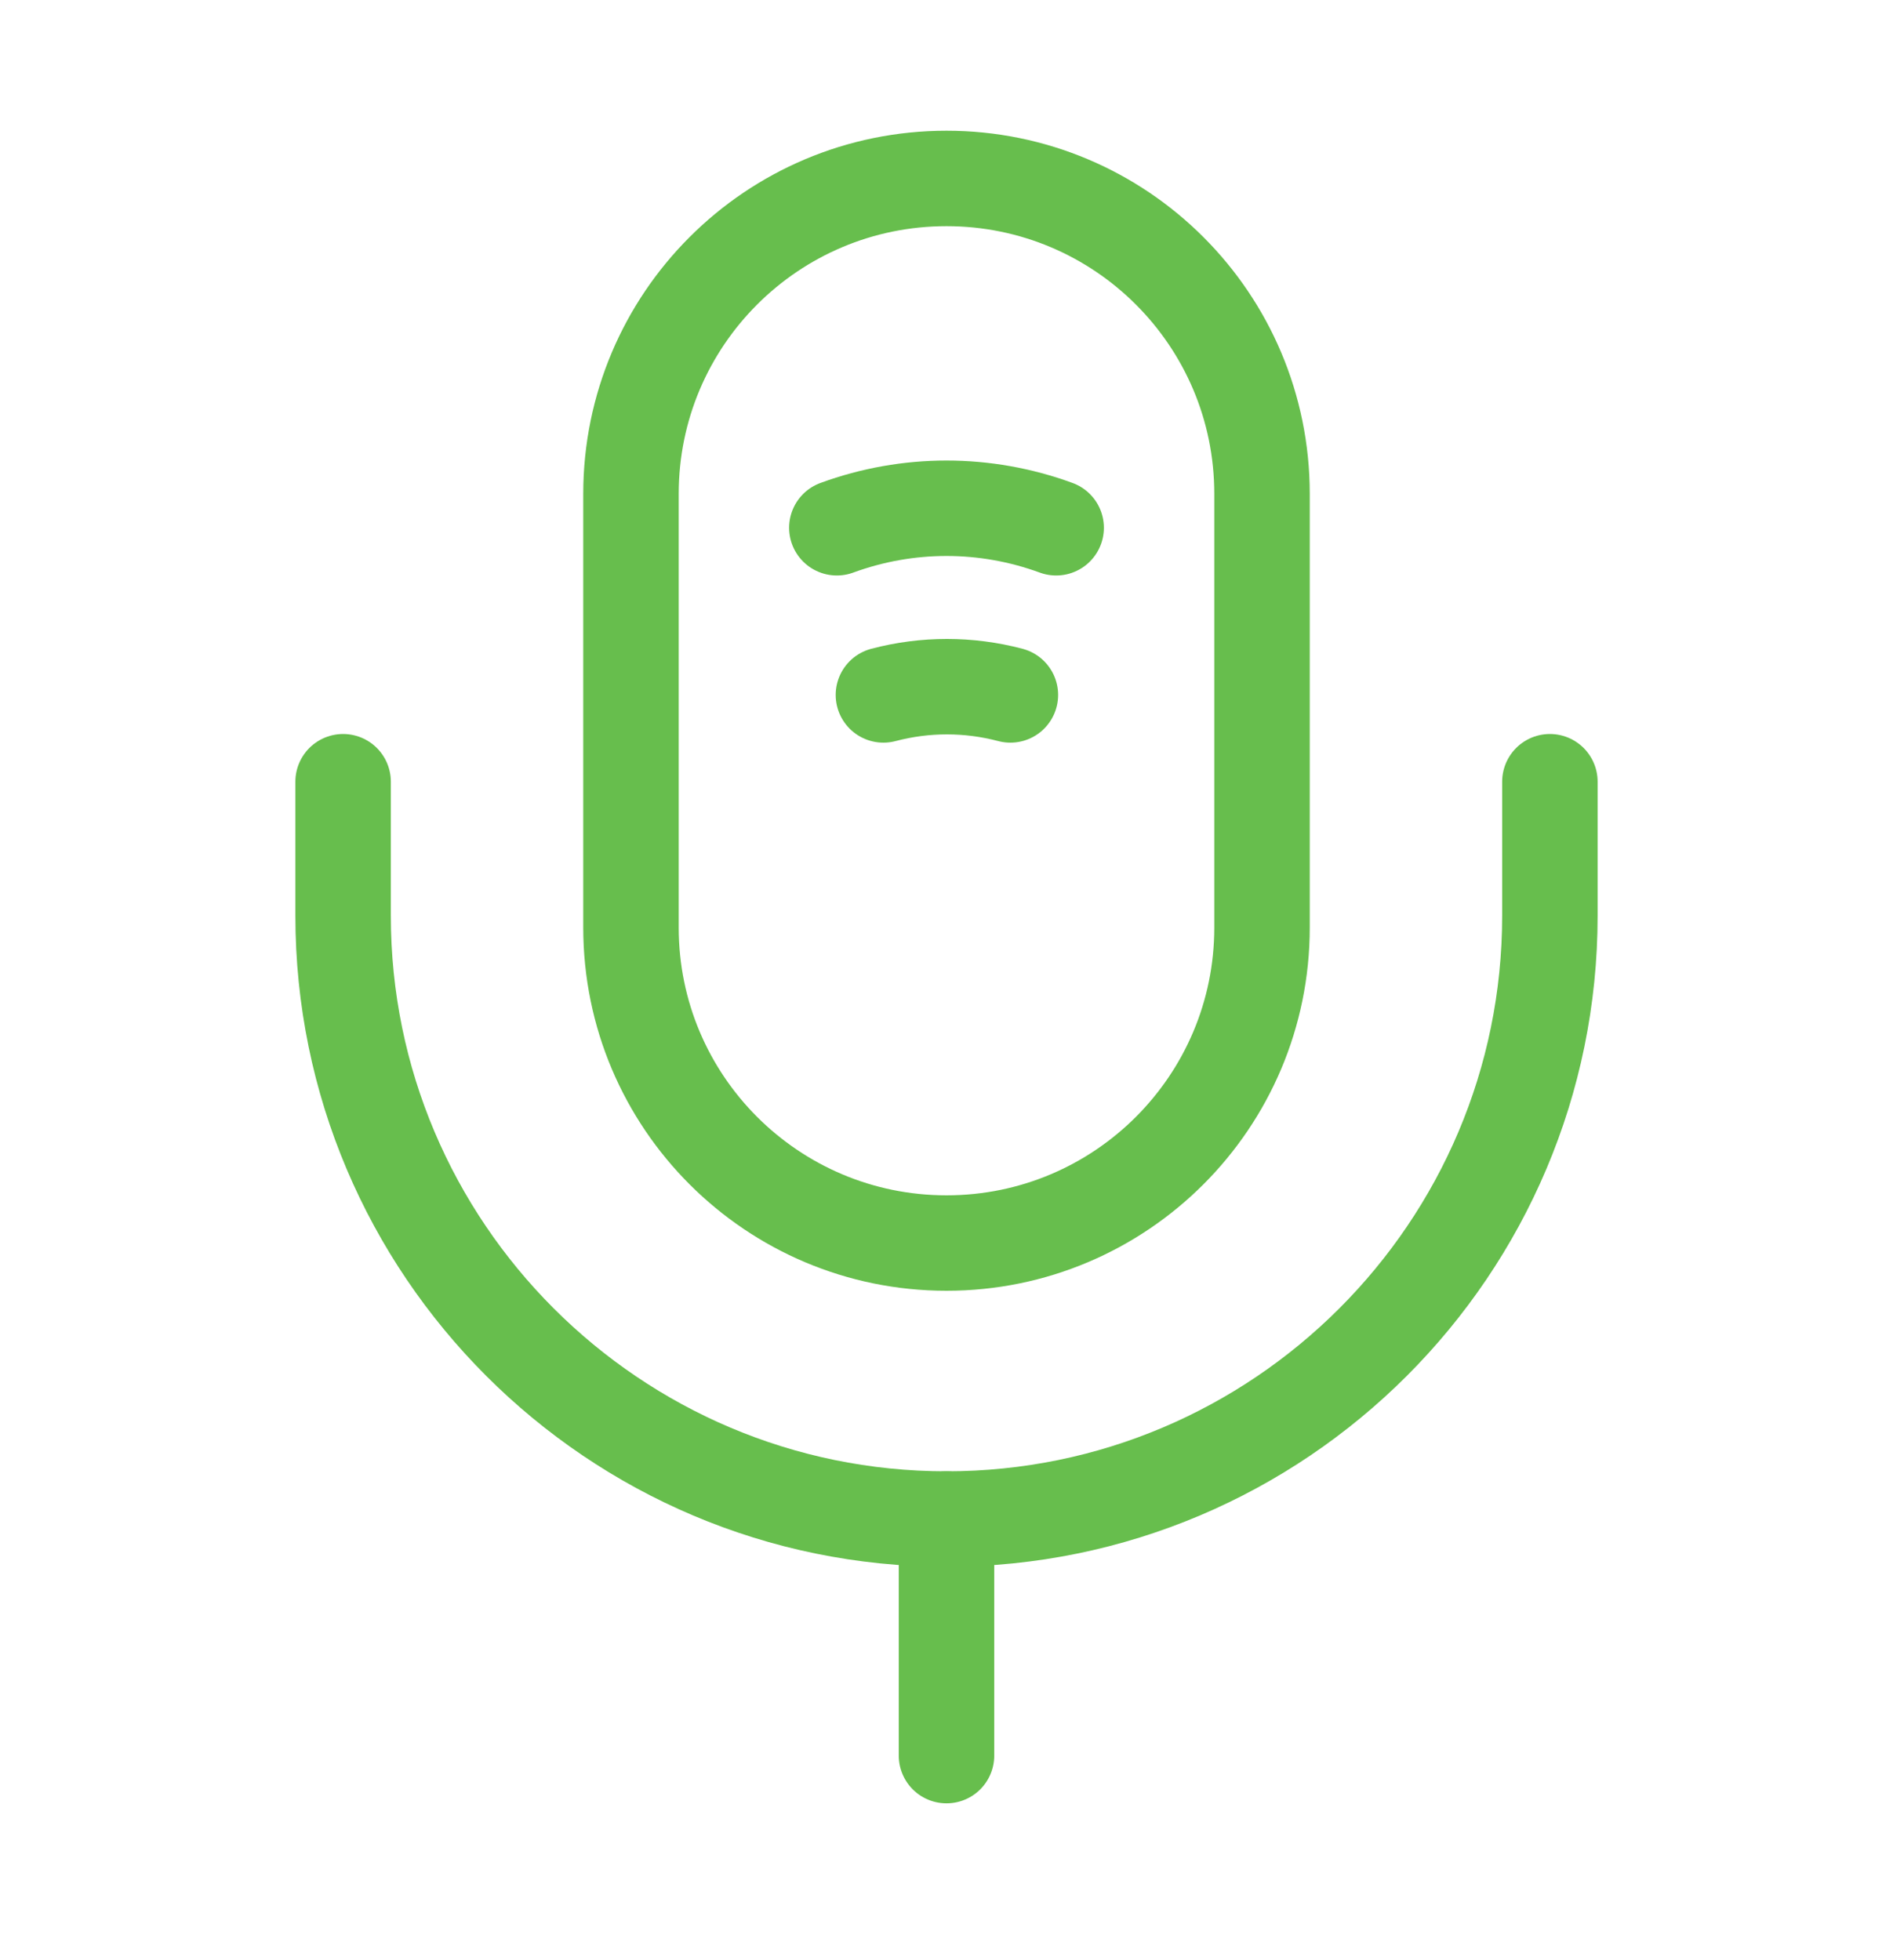 <svg width="28" height="29" viewBox="0 0 28 29" fill="none" xmlns="http://www.w3.org/2000/svg">
    <path
        d="M14 18.39C16.578 18.39 18.667 16.301 18.667 13.723V7.306C18.667 4.728 16.578 2.64 14 2.64C11.422 2.64 9.333 4.728 9.333 7.306V13.723C9.333 16.301 11.422 18.39 14 18.39Z"
        stroke="#67BE4D" stroke-width="1.412" stroke-linecap="round" stroke-linejoin="round" />
    <path
        d="M5.075 11.565V13.548C5.075 18.471 9.077 22.473 14 22.473C18.924 22.473 22.925 18.471 22.925 13.548V11.565"
        stroke="#67BE4D" stroke-width="1.412" stroke-linecap="round" stroke-linejoin="round" />
    <path d="M12.378 7.808C13.428 7.423 14.572 7.423 15.622 7.808" stroke="#67BE4D"
        stroke-width="1.412" stroke-linecap="round" stroke-linejoin="round" />
    <path d="M13.067 10.281C13.685 10.118 14.327 10.118 14.945 10.281" stroke="#67BE4D"
        stroke-width="1.412" stroke-linecap="round" stroke-linejoin="round" />
    <path d="M14 22.473V25.973" stroke="#67BE4D" stroke-width="1.412" stroke-linecap="round"
        stroke-linejoin="round" />
</svg>
    
